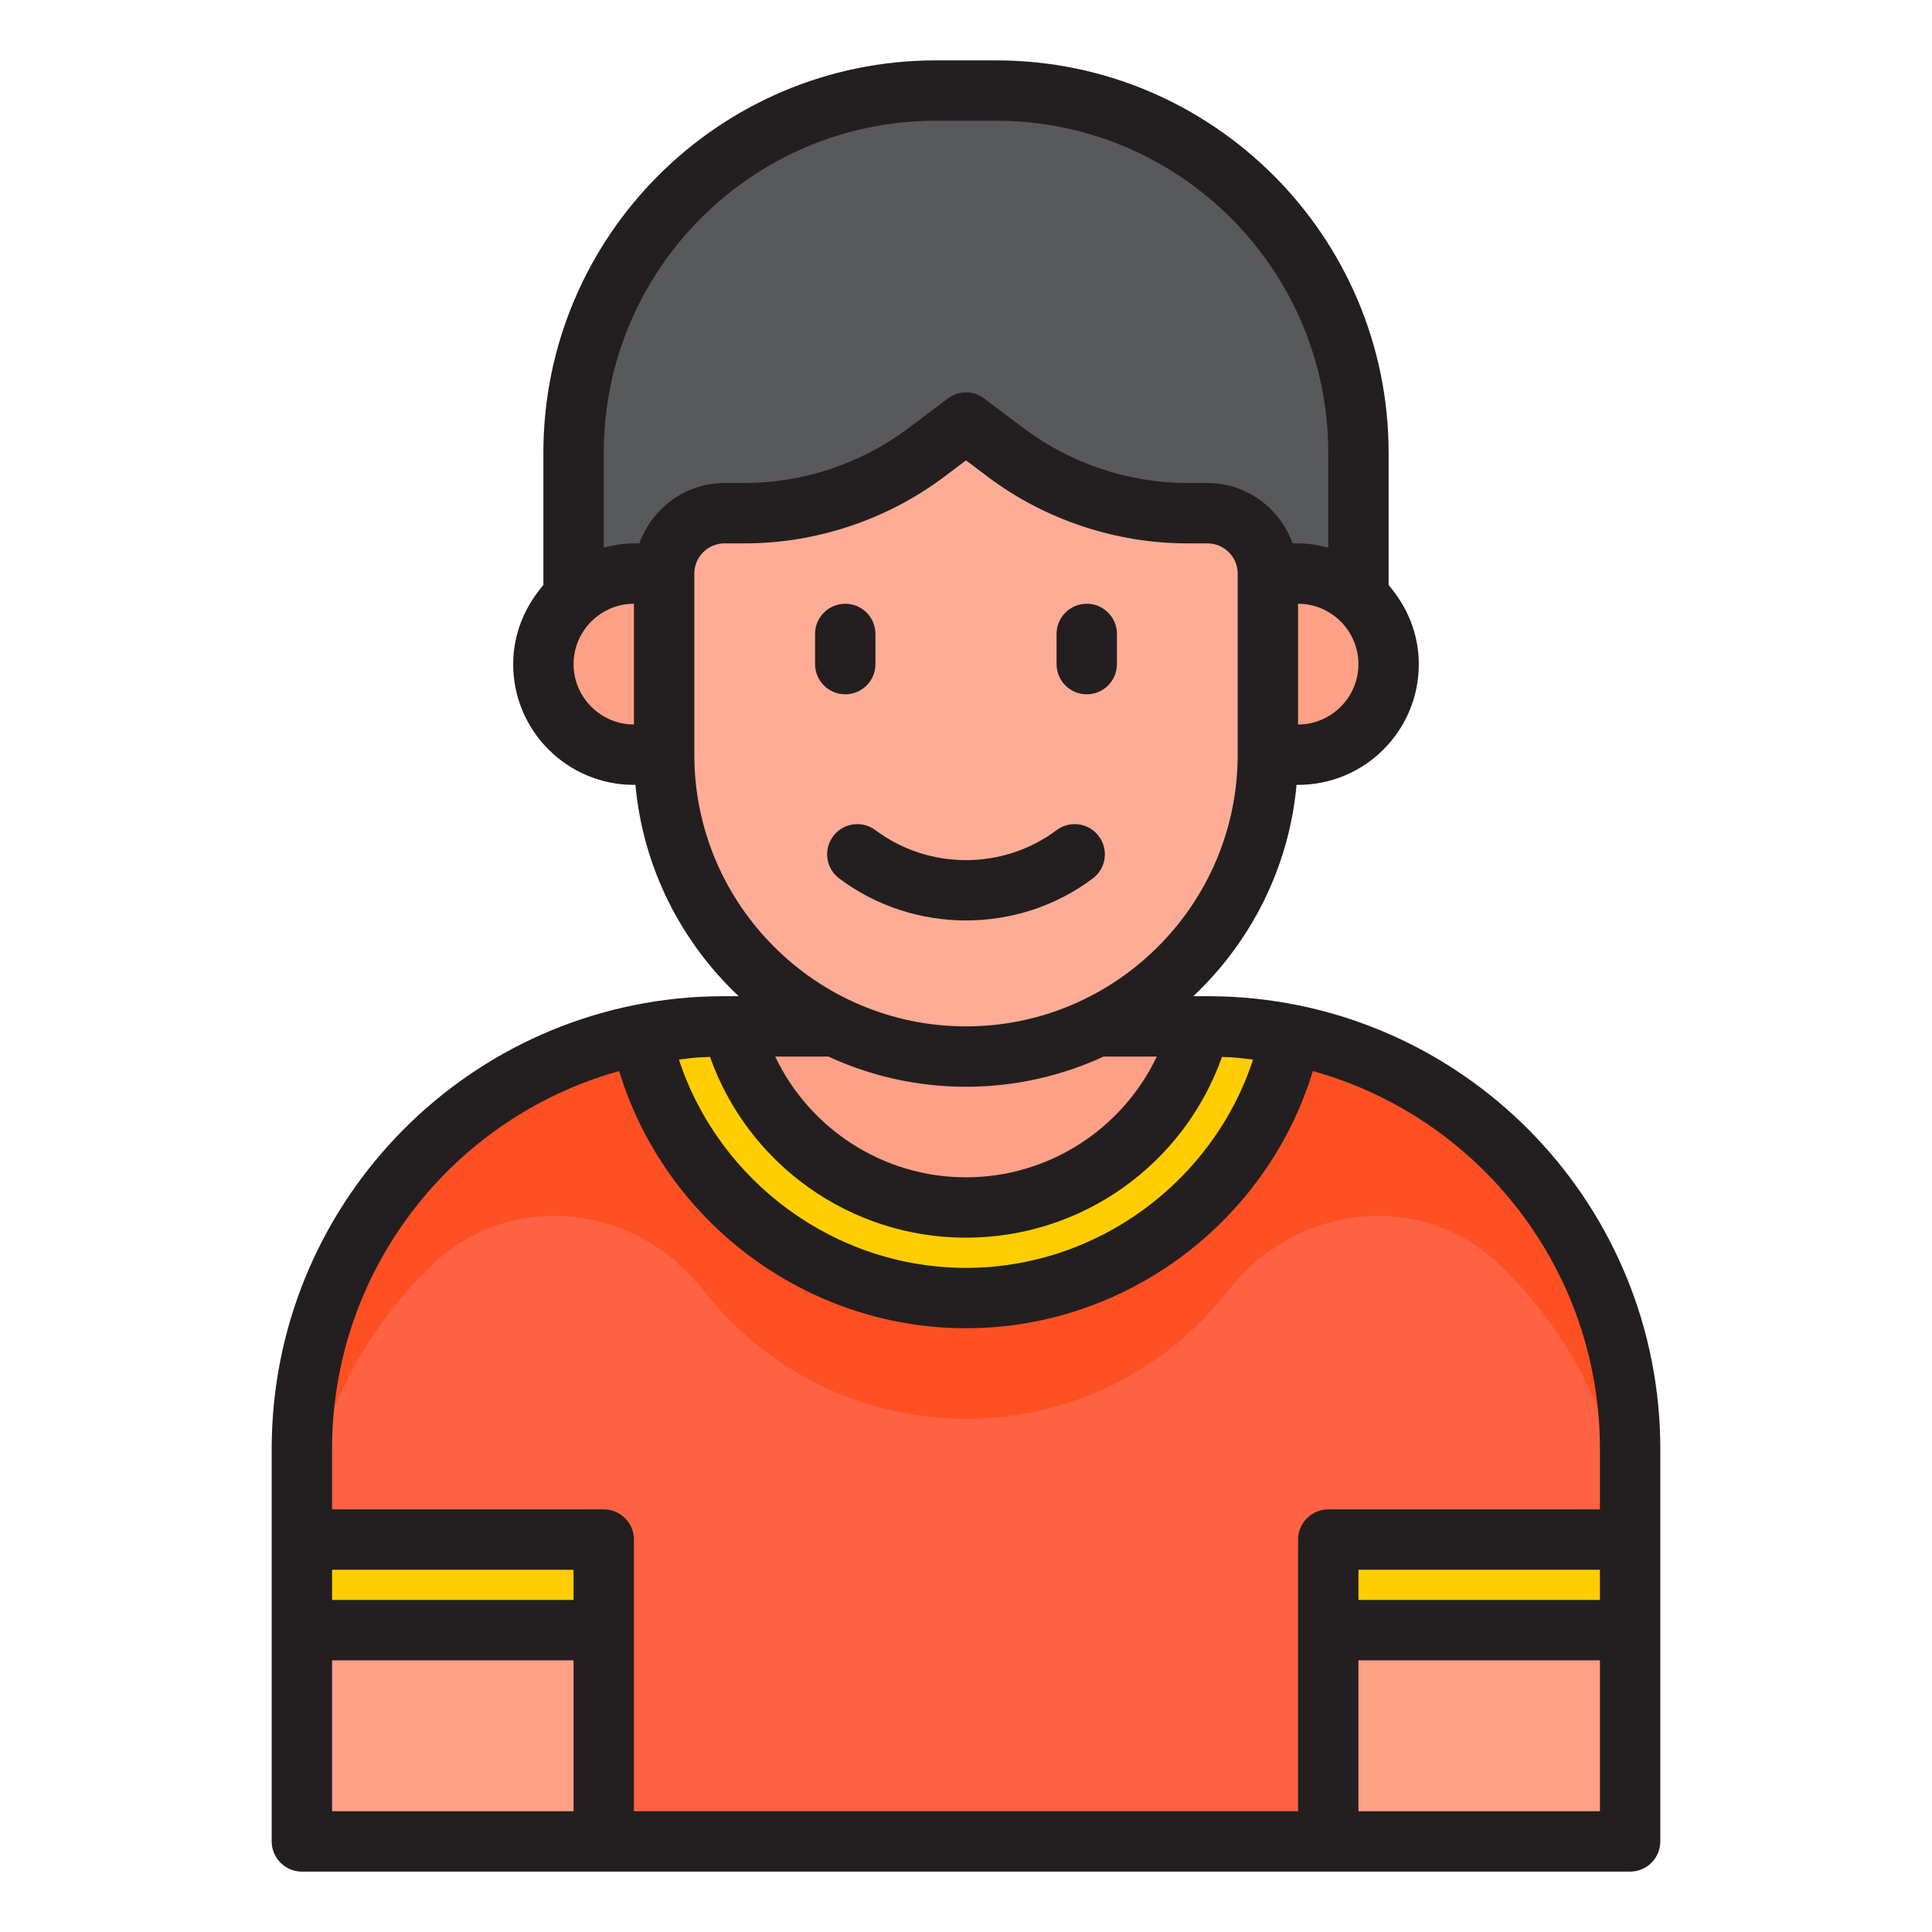 <?xml version="1.0" encoding="UTF-8"?><svg id="Layer_33" xmlns="http://www.w3.org/2000/svg" viewBox="0 0 64 64"><path d="m45,19.77v-4.77c0-6.627-5.373-12-12-12h-2c-6.627,0-12,5.373-12,12v4.77h26Z" style="fill:#58595b;"/><path d="m24.25,34c.89,3.45,4.02,6,7.75,6s6.86-2.55,7.75-6h-15.5Z" style="fill:#ffa087;"/><path d="m45.948,21.479c.015.084.018.171.026.257-.008-.086-.011-.173-.026-.257Z" style="fill:#9bc9ff;"/><path d="m45.992,22.22c.003-.035-.005-.067-.004-.102-.004.097-.016.191-.029.286.009-.062.028-.12.033-.184Z" style="fill:#9bc9ff;"/><path d="m45.782,20.889c.026.066.042.136.063.204-.022-.068-.037-.138-.063-.204Z" style="fill:#9bc9ff;"/><rect x="44" y="54" width="10" height="7" style="fill:#ffa087;"/><path d="m45.902,22.722c-.016.063-.037.122-.057.183.02-.061.041-.121.057-.183Z" style="fill:#9bc9ff;"/><path d="m45.504,20.353c.023.034.038.074.059.109-.021-.036-.036-.075-.059-.109Z" style="fill:#9bc9ff;"/><path d="m42.765,34.289c-1.057,4.98-5.472,8.711-10.765,8.711s-9.708-3.731-10.765-8.711c-6.402,1.287-11.235,6.931-11.235,13.711v3h10v10h24v-10h10v-3c0-6.78-4.833-12.424-11.235-13.711Z" style="fill:#ff6243;"/><path d="m42.765,34.289c-1.057,4.98-5.472,8.711-10.765,8.711s-9.708-3.731-10.765-8.711c-6.402,1.287-11.235,6.931-11.235,13.711v3h.044c.254-3.586,1.861-6.797,4.312-9.129,2.615-2.488,6.74-1.965,8.958.883,2.013,2.585,5.154,4.246,8.686,4.246s6.673-1.661,8.686-4.246c2.218-2.848,6.343-3.371,8.958-.883,2.451,2.332,4.057,5.543,4.312,9.129h.044v-3c0-6.78-4.833-12.424-11.235-13.711Z" style="fill:#ff5023;"/><rect x="10" y="54" width="10" height="7" style="fill:#ffa087;"/><path d="m32,43c5.293,0,9.708-3.731,10.765-8.711-.652-.131-1.314-.232-1.995-.269-.26-.01-.51-.02-.77-.02h-.25c-.89,3.45-4.02,6-7.75,6s-6.86-2.55-7.75-6h-.25c-.26,0-.51.01-.77.02-.681.037-1.343.138-1.995.269,1.057,4.98,5.472,8.711,10.765,8.711Z" style="fill:#ffcd00;"/><path d="m45.504,20.353c-.119-.181-.257-.347-.411-.498.009.009.018.016.027.024.143.143.272.303.384.473Z" style="fill:#9bc9ff;"/><path d="m46,22c0-.09-.019-.176-.027-.264.011.126.02.252.015.382.002-.04.012-.077.012-.118Z" style="fill:#9bc9ff;"/><path d="m42.831,25h.169c1.339,0,2.46-.883,2.846-2.094-.415,1.237-1.653,2.094-3.015,2.094Z" style="fill:#9bc9ff;"/><path d="m45.959,22.403c-.015.108-.03.216-.057.319.026-.104.042-.211.057-.319Z" style="fill:#9bc9ff;"/><path d="m45.564,20.462c.082.136.158.277.218.426-.06-.15-.136-.289-.218-.426Z" style="fill:#9bc9ff;"/><path d="m45.845,21.093c.04.126.079.253.102.386-.023-.133-.062-.26-.102-.386Z" style="fill:#9bc9ff;"/><path d="m42,19v6h.831c1.362,0,2.6-.857,3.015-2.094.019-.061.041-.121.057-.183.027-.103.042-.211.057-.319.013-.094.025-.189.029-.286.005-.13-.003-.256-.015-.382-.008-.086-.011-.173-.026-.257-.024-.133-.062-.26-.102-.386-.022-.068-.037-.139-.063-.204-.06-.149-.136-.29-.218-.426-.021-.035-.037-.075-.059-.109-.113-.171-.241-.33-.384-.473-.009-.009-.018-.016-.027-.024-.541-.528-1.278-.856-2.093-.856h-1Z" style="fill:#ffa087;"/><path d="m40,17h-.667c-2.164,0-4.269-.702-6-2l-1.333-1-1.333,1c-1.731,1.298-3.836,2-6,2h-.667c-1.105,0-2,.895-2,2v6c0,5.523,4.477,10,10,10s10-4.477,10-10v-6c0-1.105-.895-2-2-2Z" style="fill:#ffac96;"/><path d="m21,19c-1.657,0-3,1.343-3,3s1.343,3,3,3h1v-6h-1Z" style="fill:#ffa087;"/><rect x="44" y="51" width="10" height="3" style="fill:#ffcd00;"/><rect x="10" y="51" width="10" height="3" style="fill:#ffcd00;"/><path d="m27.6,27.7c-.332.442-.242,1.069.2,1.4,1.236.928,2.718,1.391,4.2,1.391s2.964-.463,4.2-1.391c.442-.331.531-.958.2-1.4-.331-.441-.957-.532-1.4-.2-1.767,1.324-4.233,1.324-6,0-.443-.332-1.069-.241-1.4.2Z" style="fill:#231f20;"/><path d="m40.81,33.02c-.27-.01-.54-.02-.81-.02h-.47c1.9-1.79,3.17-4.25,3.42-7h.05c2.21,0,4-1.79,4-4,0-1.01-.39-1.91-1-2.62v-4.38c0-7.17-5.83-13-13-13h-2c-7.17,0-13,5.83-13,13v4.38c-.61.71-1,1.61-1,2.62,0,2.21,1.79,4,4,4h.05c.25,2.75,1.52,5.21,3.42,7h-.47c-.27,0-.54.01-.82.02-7.95.43-14.18,7.01-14.18,14.98v13c0,.55.45,1,1,1h44c.55,0,1-.45,1-1v-13c0-7.97-6.23-14.55-14.19-14.98Zm4.19-11.02c0,1.1-.9,2-2,2v-4c1.1,0,2,.9,2,2Zm-24,2c-1.1,0-2-.9-2-2s.9-2,2-2v4Zm.18-6h-.18c-.35,0-.68.06-1,.14v-3.14c0-6.07,4.93-11,11-11h2c6.07,0,11,4.93,11,11v3.14c-.32-.08-.65-.14-1-.14h-.18c-.42-1.16-1.52-2-2.82-2h-.67c-1.93,0-3.85-.64-5.4-1.8l-1.33-1c-.36-.27-.84-.27-1.2,0l-1.33,1c-1.55,1.16-3.47,1.8-5.4,1.8h-.67c-1.3,0-2.4.84-2.82,2Zm1.82,7v-6c0-.55.45-1,1-1h.67c2.36,0,4.71-.78,6.6-2.2l.73-.55.73.55c1.89,1.42,4.24,2.2,6.6,2.2h.67c.55,0,1,.45,1,1v6c0,4.96-4.04,9-9,9s-9-4.04-9-9Zm15.32,10c-1.14,2.4-3.58,4-6.32,4s-5.18-1.6-6.32-4h1.76c1.39.64,2.93,1,4.56,1s3.17-.36,4.56-1h1.76Zm-15.05.02c.08,0,.16,0,.25-.01,1.26,3.56,4.64,5.99,8.48,5.99s7.22-2.43,8.48-5.99c.08.01.16.01.24.01.26.01.52.05.79.08-1.33,4.05-5.17,6.9-9.51,6.9s-8.18-2.85-9.51-6.9c.26-.03.52-.07.78-.08Zm-4.27,24.98h-8v-5h8v5Zm0-7h-8v-1h8v1Zm34,7h-8v-5h8v5Zm0-7h-8v-1h8v1Zm0-3h-9c-.55,0-1,.45-1,1v9h-22v-9c0-.55-.45-1-1-1h-9v-2c0-5.95,4.01-10.99,9.51-12.52,1.52,4.99,6.19,8.52,11.49,8.52s9.97-3.53,11.49-8.52c5.51,1.53,9.51,6.58,9.51,12.52v2Z" style="fill:#231f20;"/><path d="m36,23c.552,0,1-.448,1-1v-1c0-.552-.448-1-1-1s-1,.448-1,1v1c0,.552.448,1,1,1Z" style="fill:#231f20;"/><path d="m28,23c.552,0,1-.448,1-1v-1c0-.552-.448-1-1-1s-1,.448-1,1v1c0,.552.448,1,1,1Z" style="fill:#231f20;"/></svg>